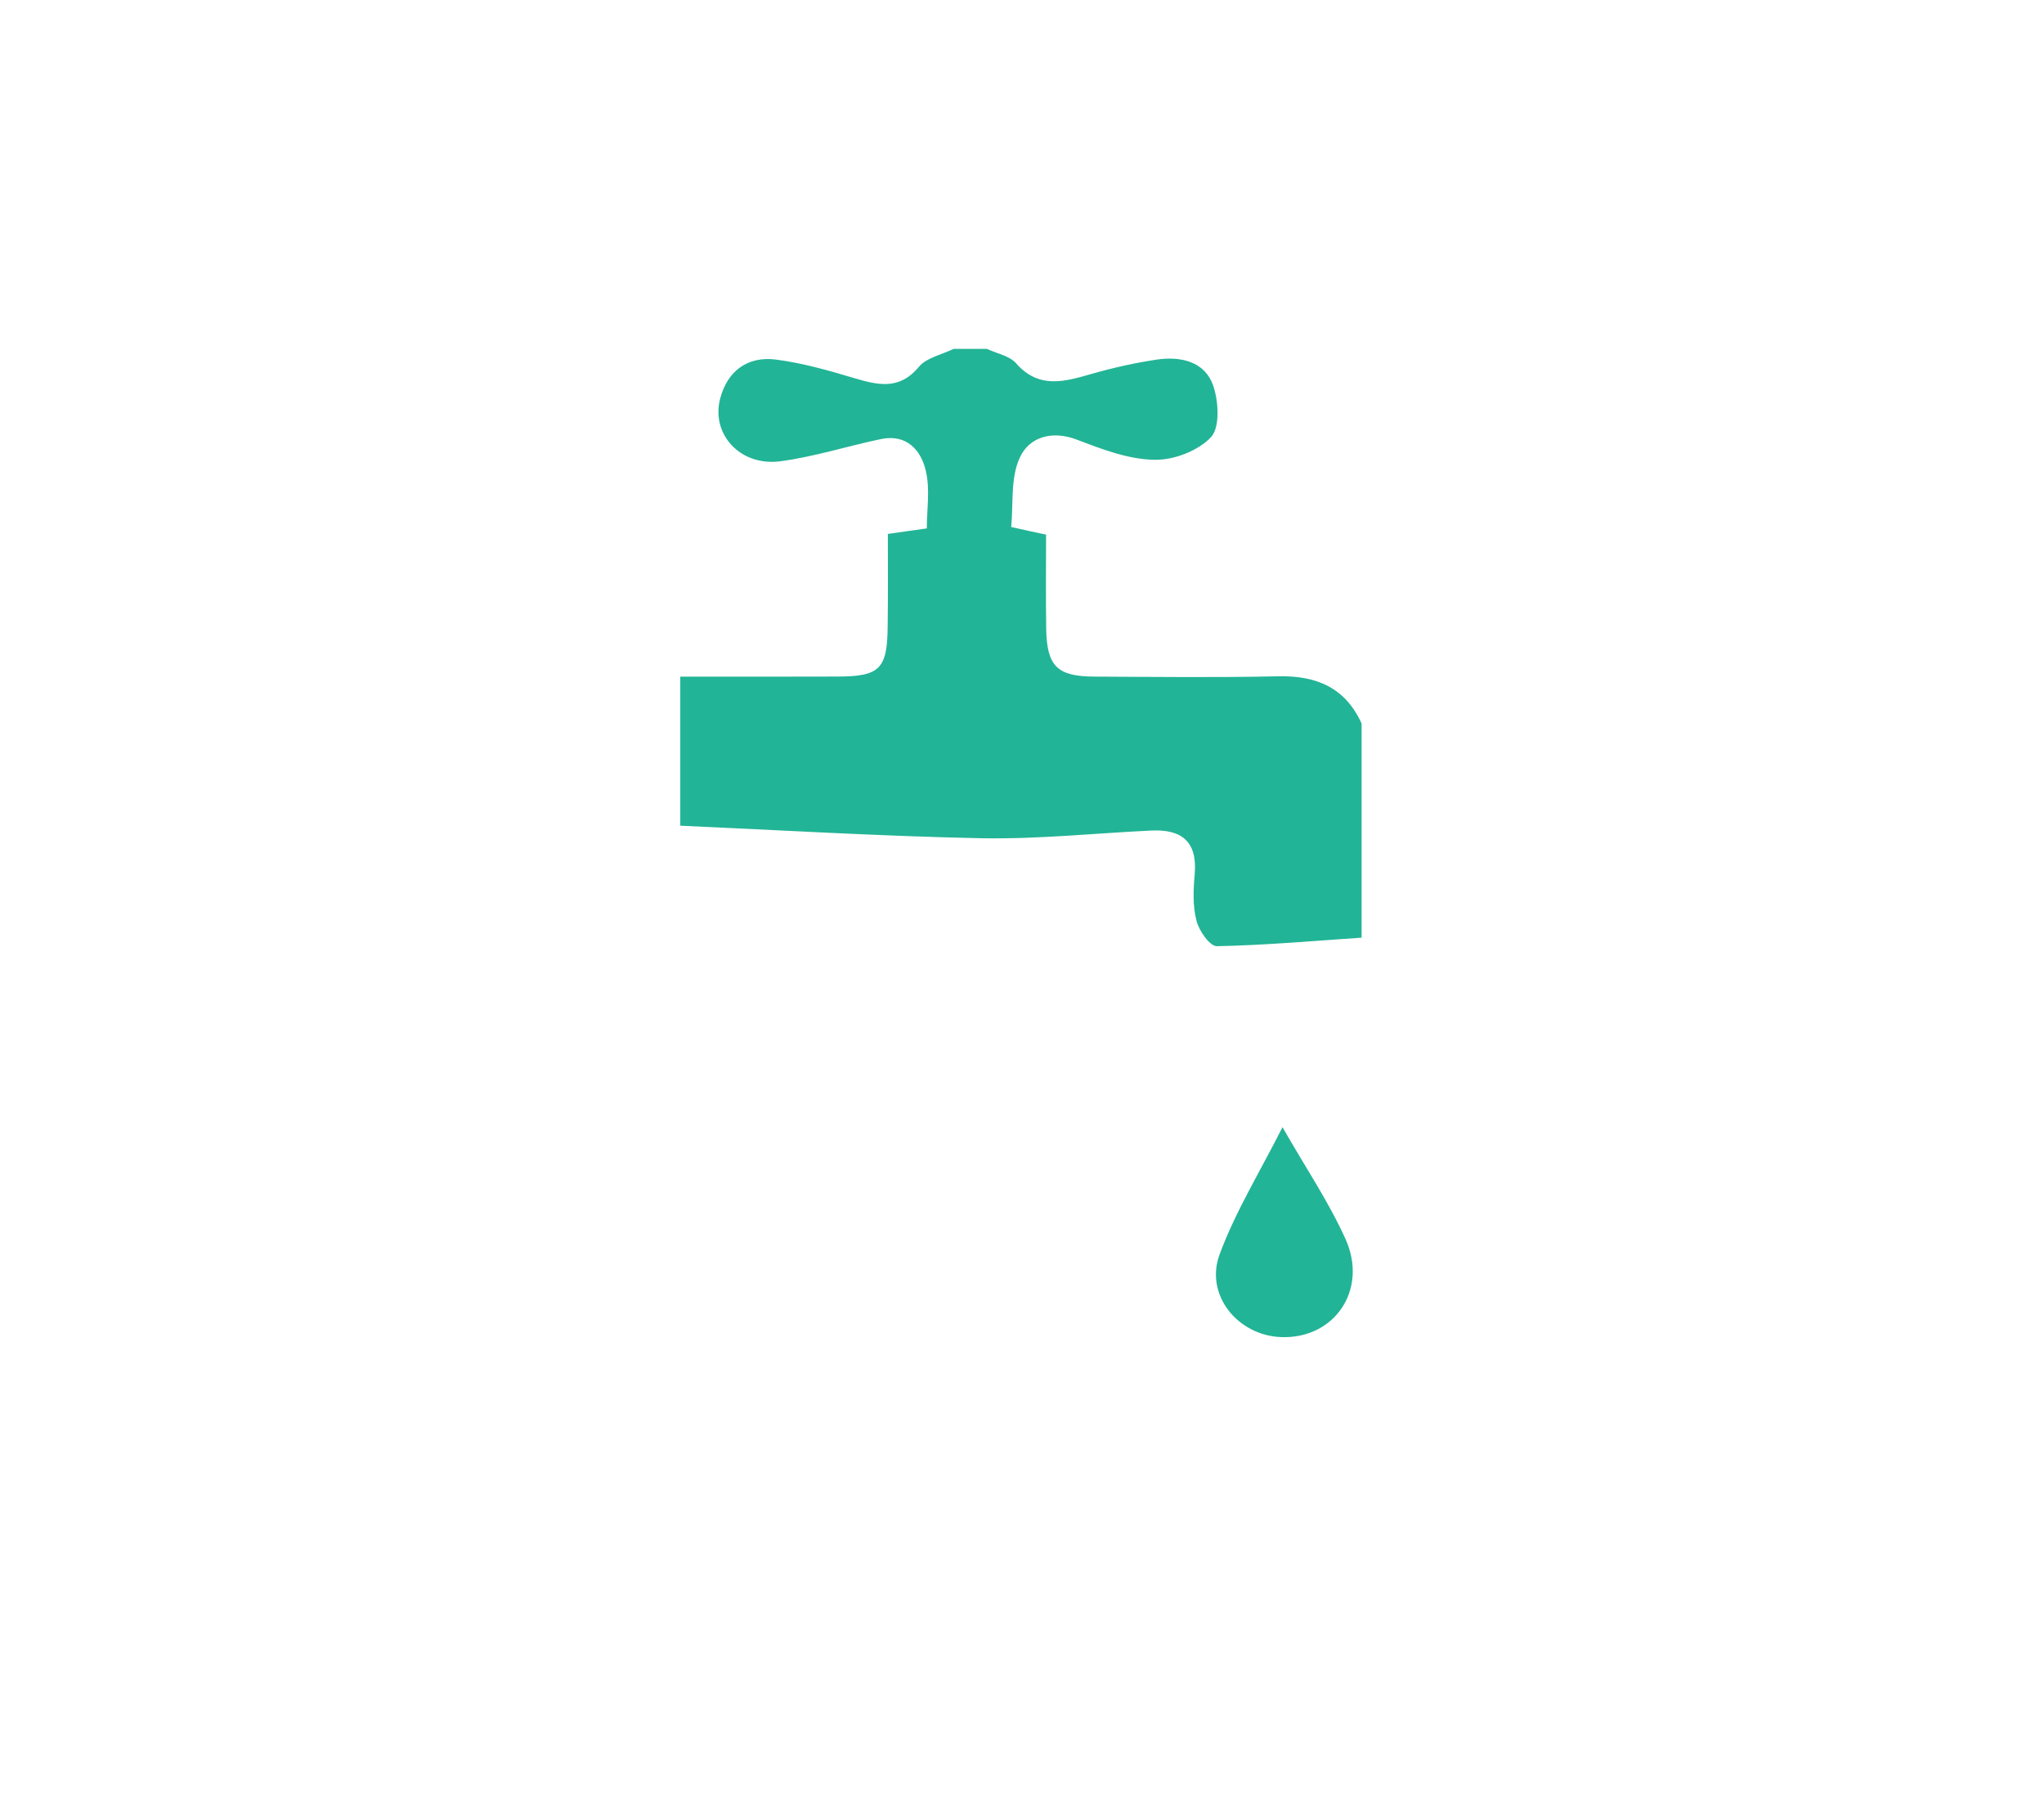 <svg xmlns="http://www.w3.org/2000/svg" width="130" height="115" viewBox="0 0 130 115"><g fill-rule="evenodd" clip-rule="evenodd" fill="#22B496"><path d="M86.604 59.62c-3.073.207-6.142.483-9.205.543-.45.012-1.146-.98-1.302-1.627-.246-.926-.2-1.97-.112-2.957.175-2.063-.825-2.86-2.752-2.77-3.61.173-7.212.556-10.81.49-6.344-.126-12.688-.51-19.157-.797v-9.477c3.37 0 6.67.006 9.99-.006 2.716-.004 3.185-.49 3.2-3.237.027-1.9.012-3.81.012-5.832.82-.117 1.498-.217 2.478-.35 0-1.186.216-2.485-.062-3.658-.305-1.328-1.224-2.358-2.85-2.025-2.145.448-4.248 1.13-6.42 1.415-2.55.33-4.427-1.748-3.8-4.03.473-1.734 1.744-2.654 3.504-2.442 1.673.212 3.323.676 4.94 1.162 1.553.46 2.926.82 4.19-.705.486-.578 1.457-.767 2.2-1.133h2.123c.634.3 1.432.436 1.855.92 1.47 1.665 3.104 1.153 4.84.66 1.353-.386 2.74-.698 4.14-.904 1.5-.212 3.02.13 3.55 1.65.35 1.004.445 2.672-.14 3.292-.83.878-2.4 1.473-3.633 1.432-1.646-.033-3.315-.675-4.895-1.28-1.61-.612-3.042-.15-3.63 1.147-.6 1.294-.403 2.946-.545 4.408.904.2 1.5.34 2.217.485 0 2.073-.022 4.05.01 6.025.046 2.35.706 2.995 3.08 3.003 3.902.017 7.79.066 11.692-.02 2.413-.052 4.25.72 5.286 3.002V59.62zM81.568 71.67c1.467 2.574 2.943 4.75 4.006 7.11 1.46 3.23-.707 6.372-4.098 6.238-2.738-.1-4.86-2.663-3.912-5.25 1.014-2.744 2.585-5.28 4.004-8.1"/></g></svg>